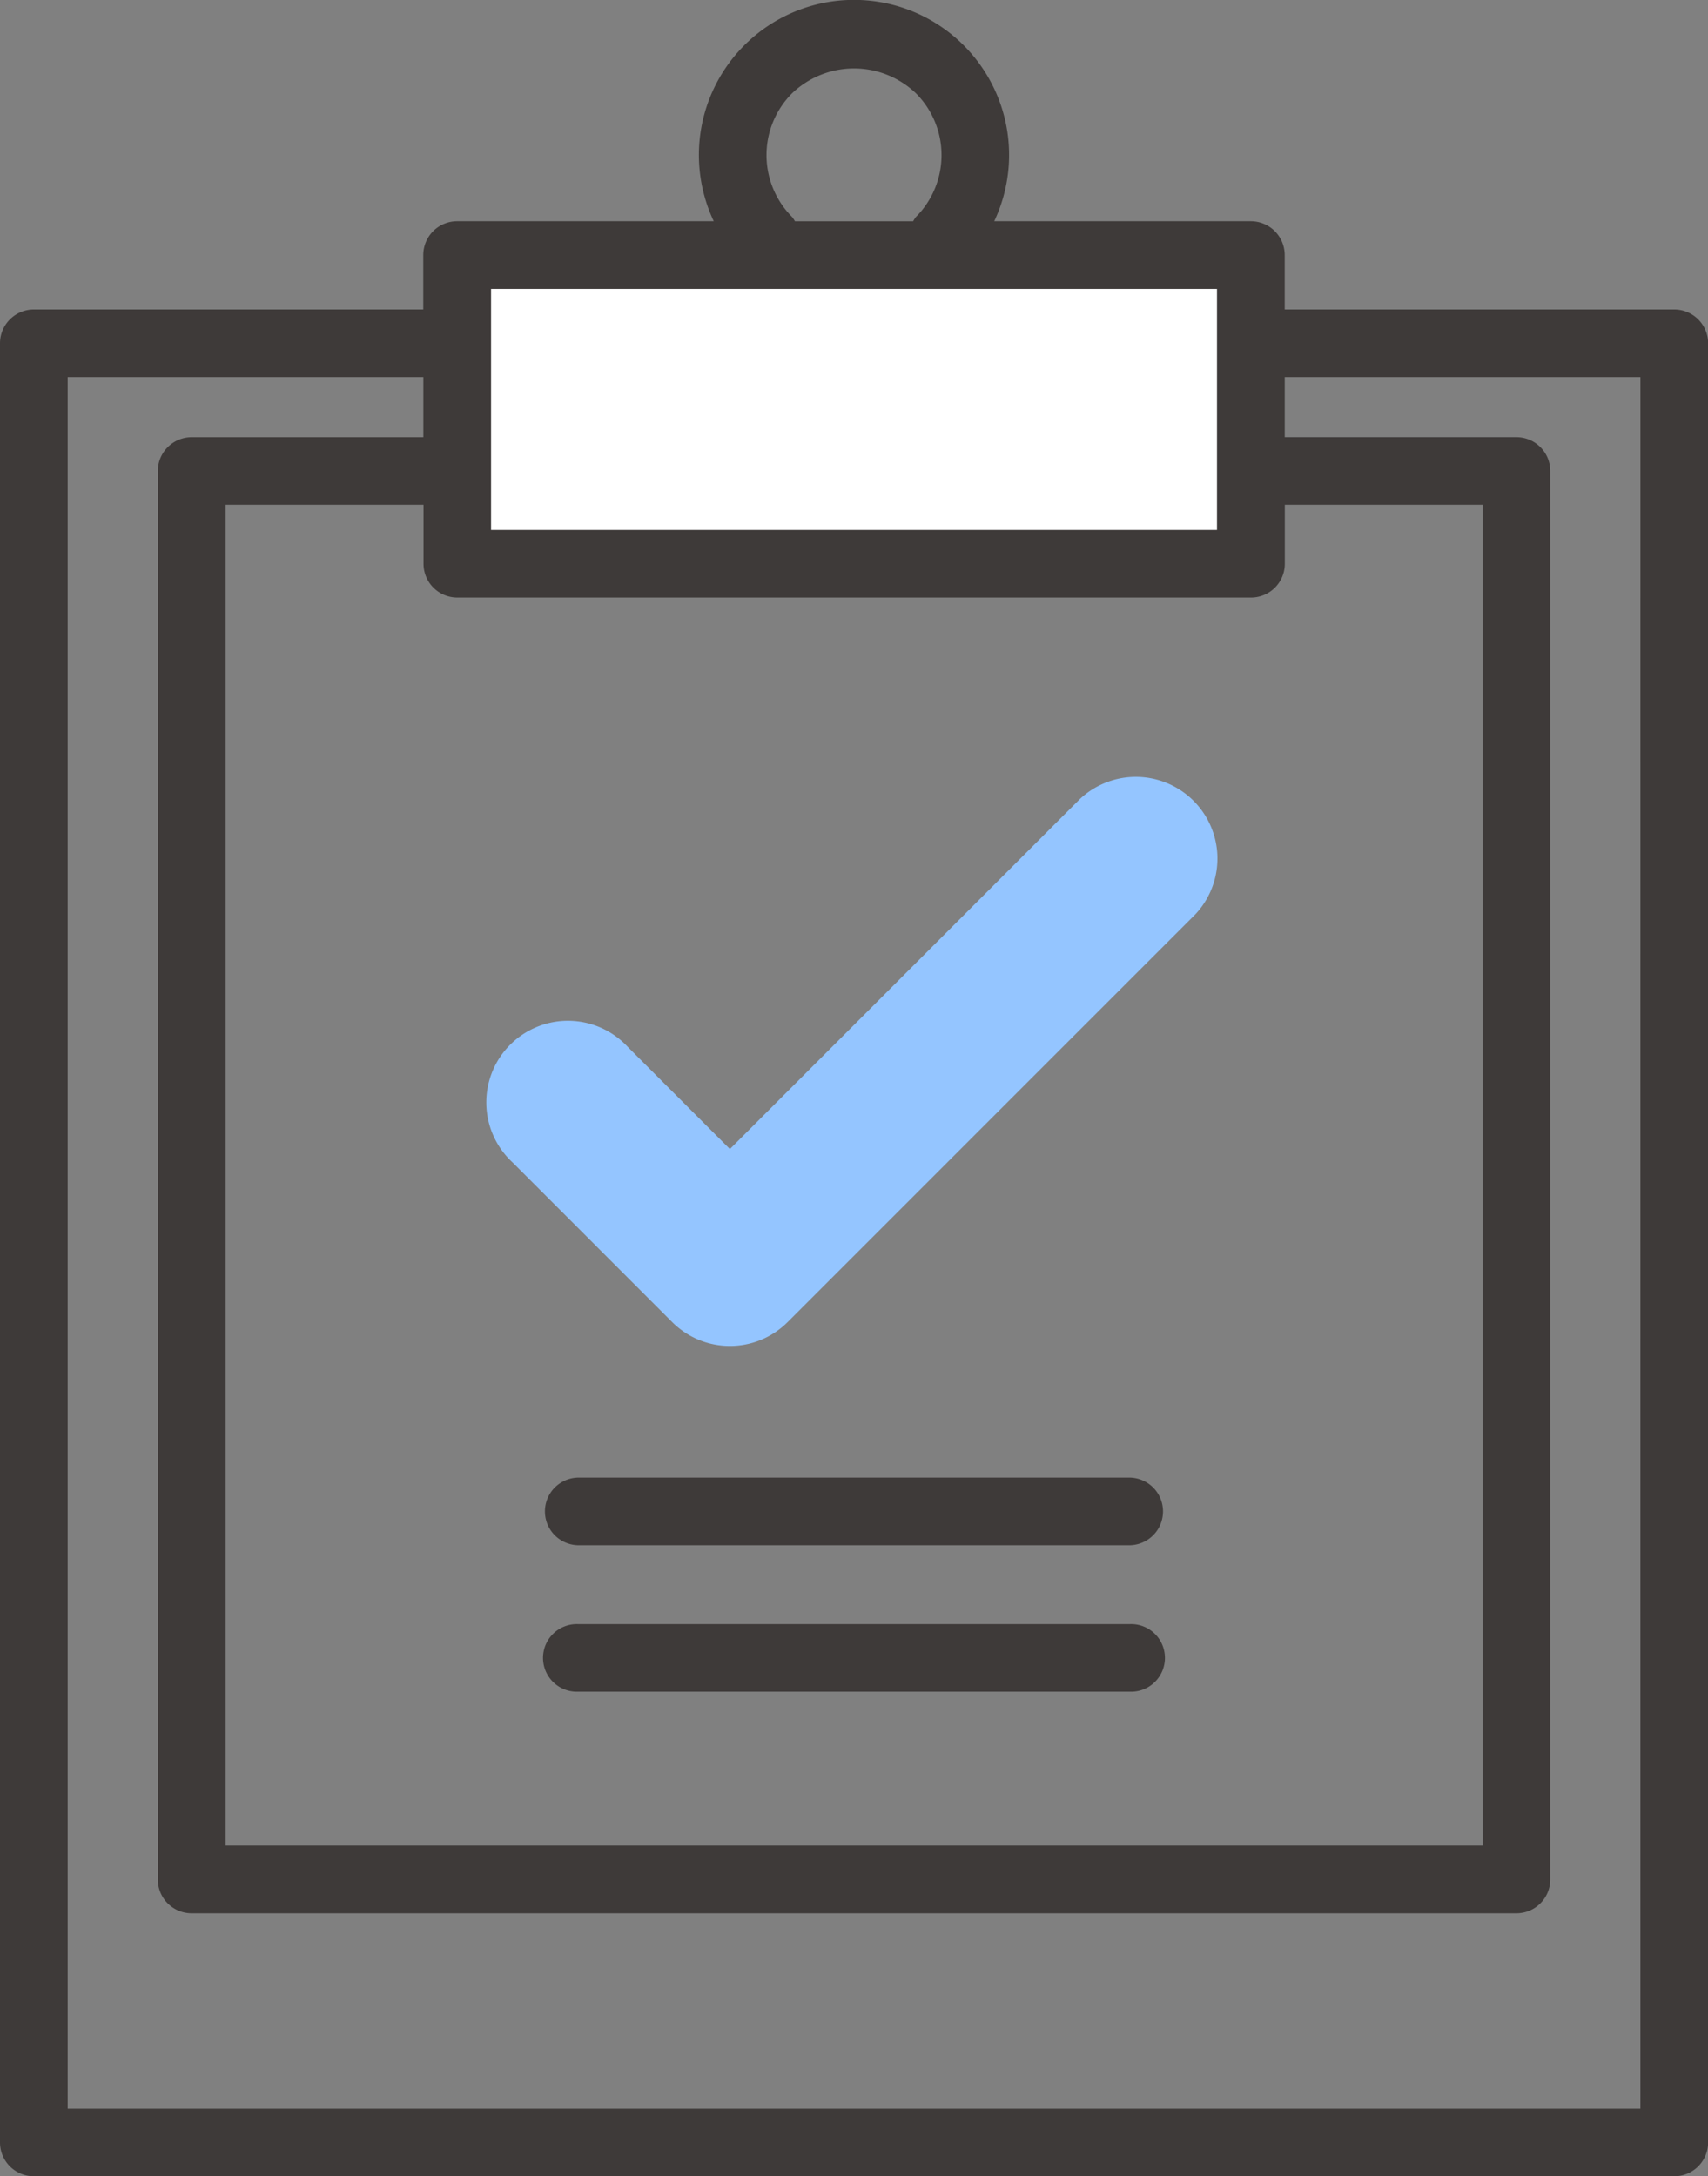 <svg xmlns="http://www.w3.org/2000/svg" width="62.772" height="79.981" viewBox="0 0 62.772 79.981"><rect x="0" y="0" width="62.772" height="79.981" fill="#808080" stroke="none"/><defs><style>.a{fill:none;}.b{fill:#fff;}.c{fill:#3e3a39;}.d{fill:#94c5ff;}</style></defs><path class="a" d="M479.224,677.247v49.277h46.2V677.247h-7.273v2.166a1.243,1.243,0,0,1-1.243,1.243H487.74a1.243,1.243,0,0,1-1.243-1.243v-2.166Zm33.25,43.617h-20.3a1.243,1.243,0,1,1,0-2.485h20.3a1.243,1.243,0,1,1,0,2.485Zm0-5.385h-20.3a1.243,1.243,0,1,1,0-2.485h20.3a1.243,1.243,0,1,1,0,2.485Zm-22.7-18.307a3,3,0,0,1,4.24,0l3.751,3.751,12.872-12.871a3,3,0,0,1,4.241,4.239l-14.991,14.991a3,3,0,0,1-4.241,0l-5.871-5.872A3,3,0,0,1,489.774,697.172Z" transform="translate(-470.94 -658.694)"/><rect class="b" width="26.687" height="8.859" transform="translate(18.043 10.618)"/><path class="a" d="M508.717,663.348a3.214,3.214,0,0,0,0-4.548,3.292,3.292,0,0,0-4.548,0,3.216,3.216,0,0,0,0,4.548,1.151,1.151,0,0,1,.1.157h4.339A1.235,1.235,0,0,1,508.717,663.348Z" transform="translate(-475.057 -655.373)"/><path class="a" d="M516.953,673.79h8.516a1.243,1.243,0,0,1,1.243,1.243v51.762a1.243,1.243,0,0,1-1.243,1.243H476.78a1.242,1.242,0,0,1-1.243-1.243V675.032a1.243,1.243,0,0,1,1.243-1.243H485.3v-2.209H472.224v63.637h57.8V671.581H516.953Z" transform="translate(-469.739 -657.722)"/><path class="c" d="M530.753,666.226H516.439v-2a1.243,1.243,0,0,0-1.243-1.243h-9.433a5.7,5.7,0,1,0-10.307,0h-9.433a1.243,1.243,0,0,0-1.243,1.243v2H470.467a1.243,1.243,0,0,0-1.243,1.243V733.59a1.243,1.243,0,0,0,1.243,1.243h60.287A1.243,1.243,0,0,0,532,733.59V667.468A1.243,1.243,0,0,0,530.753,666.226Zm-44.729,10.588H515.2a1.243,1.243,0,0,0,1.243-1.243V673.4h7.273v49.277h-46.2V673.4h7.273v2.166A1.243,1.243,0,0,0,486.024,676.814Zm12.312-13.987a3.216,3.216,0,0,1,0-4.548,3.292,3.292,0,0,1,4.548,0,3.214,3.214,0,0,1,0,4.548,1.232,1.232,0,0,0-.1.157H498.44A1.148,1.148,0,0,0,498.336,662.827Zm-11.069,2.643h26.687v8.859H487.267Zm42.244,66.878h-57.8V668.711h13.072v2.209h-8.516a1.243,1.243,0,0,0-1.243,1.243v51.762a1.242,1.242,0,0,0,1.243,1.243h48.689a1.243,1.243,0,0,0,1.243-1.243V672.162a1.243,1.243,0,0,0-1.243-1.243h-8.516v-2.209h13.072Z" transform="translate(-469.224 -654.852)"/><path class="d" d="M497.648,709.339a3,3,0,0,0,4.241,0l14.992-14.992a3,3,0,0,0-4.241-4.239l-12.872,12.871-3.751-3.751a3,3,0,1,0-4.24,4.239Z" transform="translate(-472.943 -660.75)"/><path class="c" d="M514.9,720.4H494.6a1.243,1.243,0,0,0,0,2.485h20.3a1.243,1.243,0,0,0,0-2.485Z" transform="translate(-473.365 -666.096)"/><path class="c" d="M514.9,726.9H494.6a1.243,1.243,0,1,0,0,2.485h20.3a1.243,1.243,0,1,0,0-2.485Z" transform="translate(-473.365 -667.212)"/></svg>